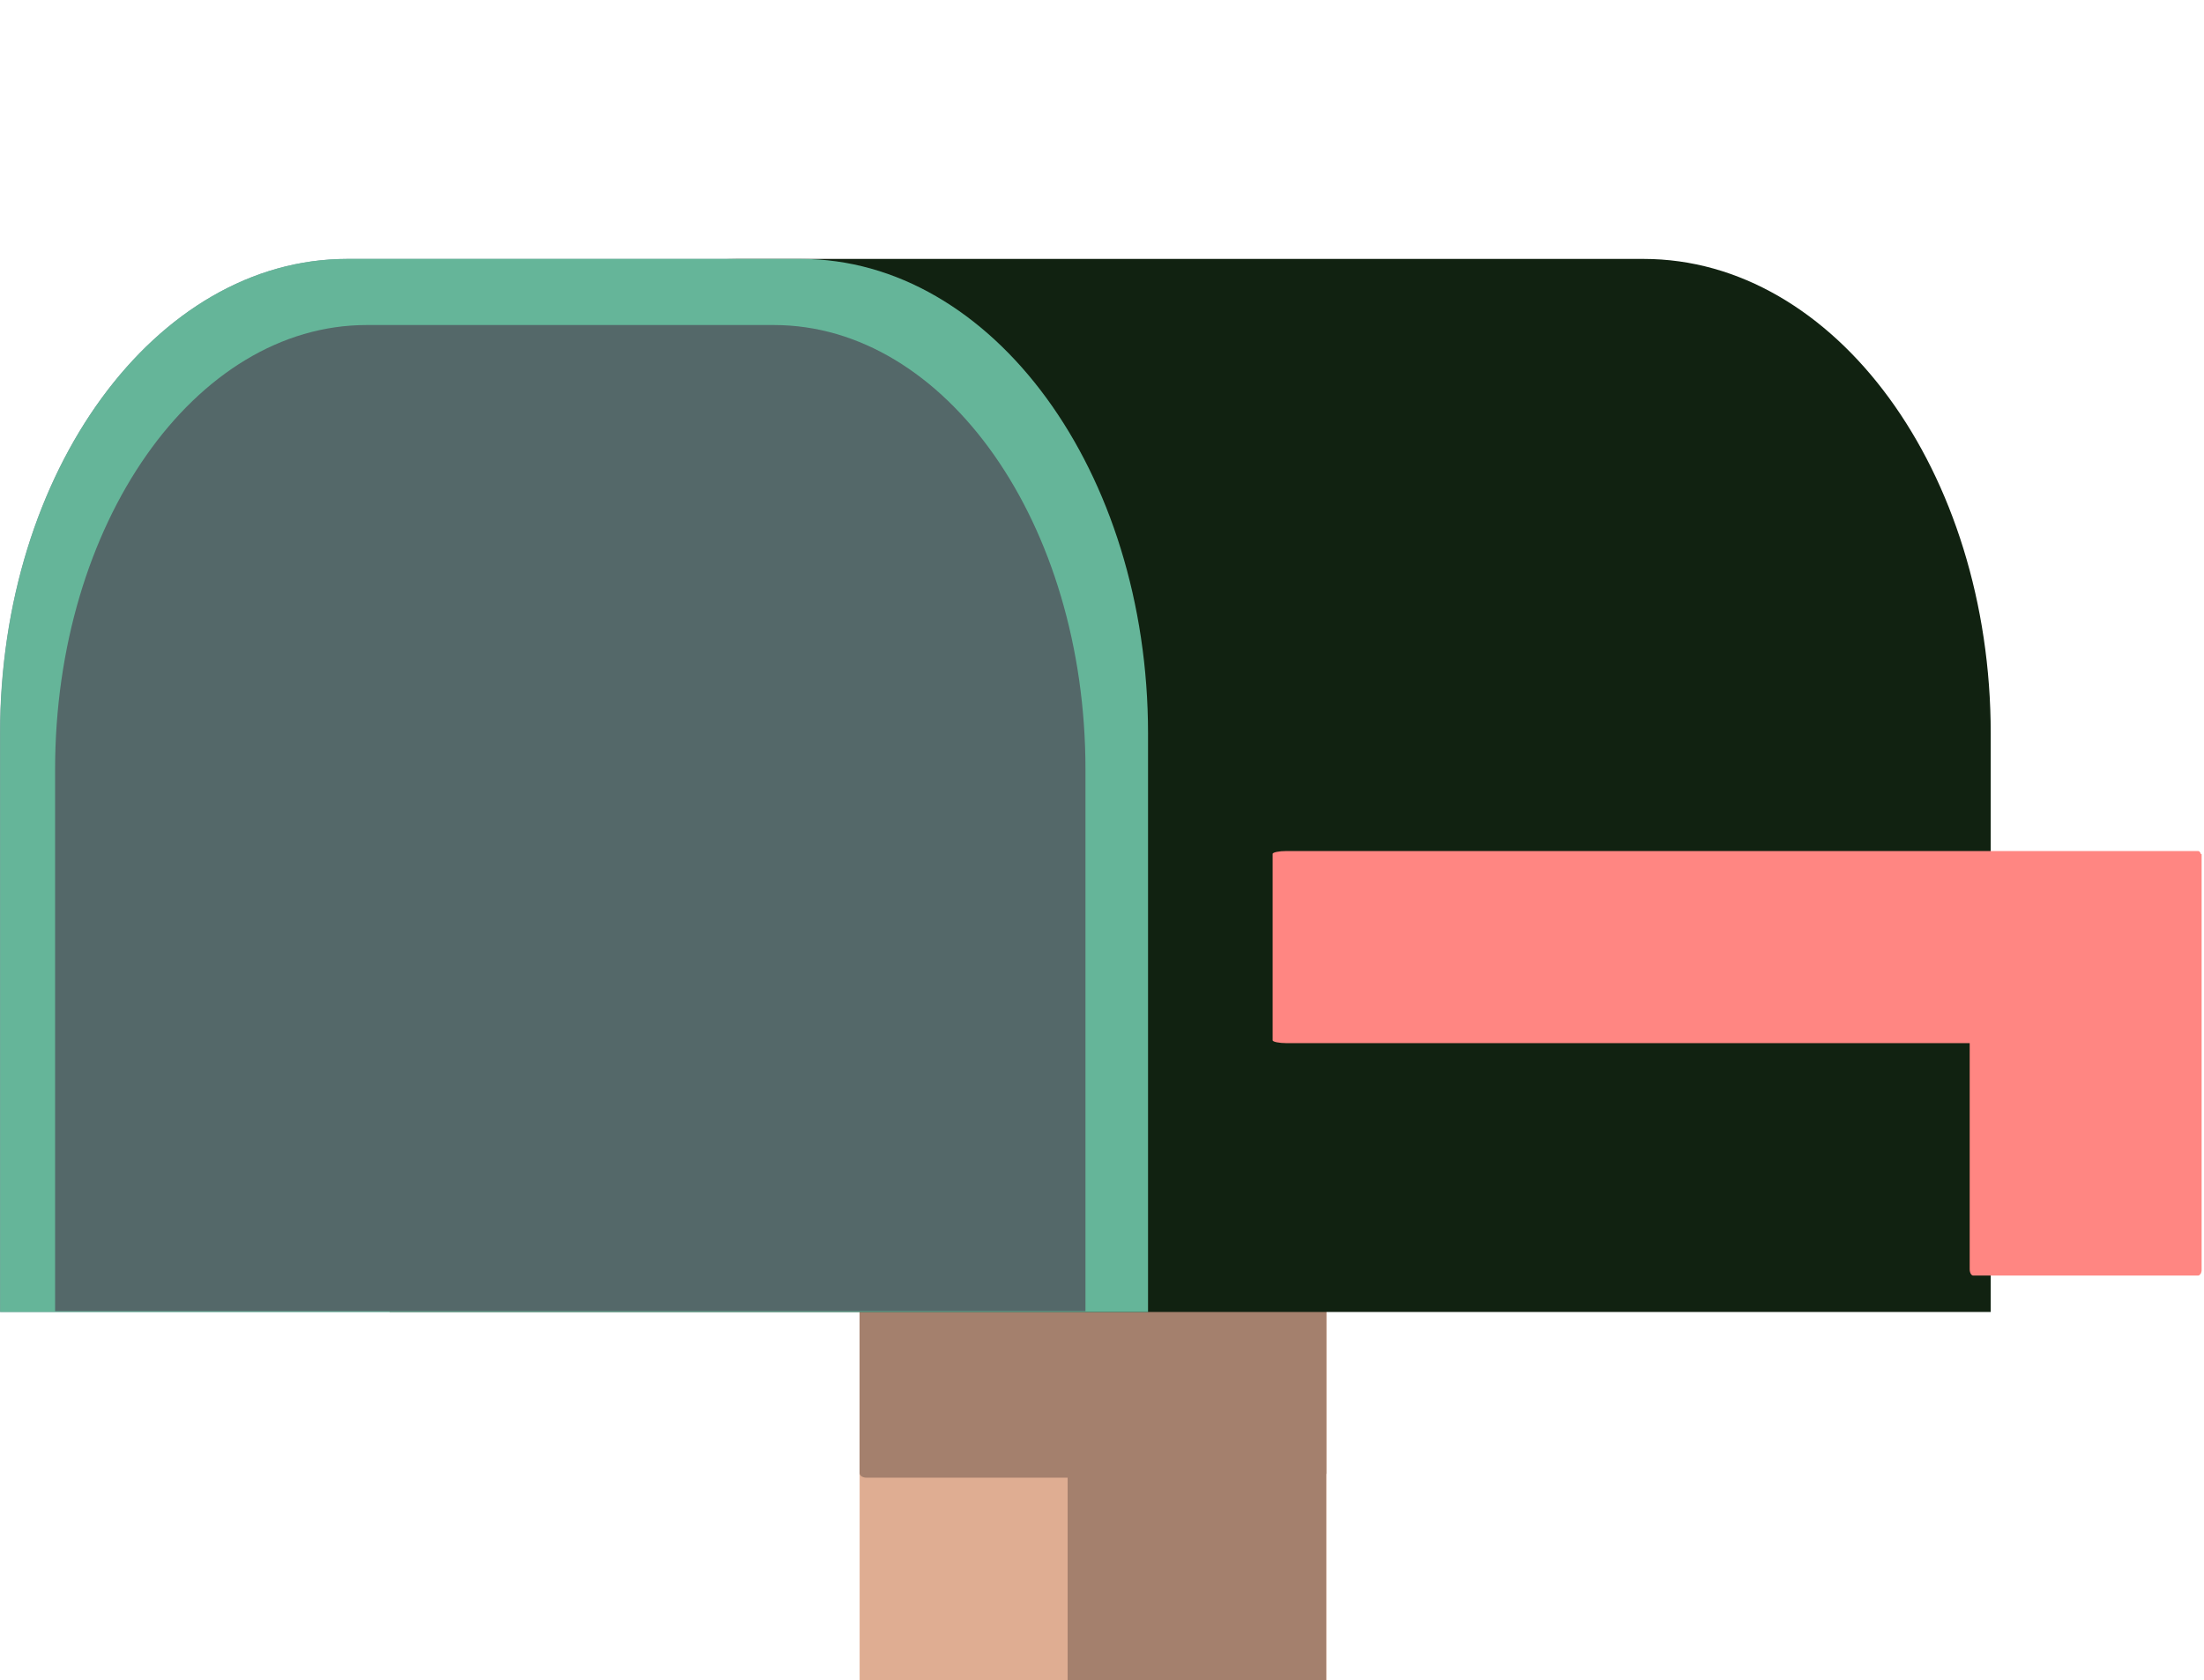 <svg width="400" height="305" fill="none" xmlns="http://www.w3.org/2000/svg"><g clip-path="url(#a)"><path d="M157.25 376.763h82.213c.675 0 1.244-1.807 1.244-3.907v-251.6c0-2.112-.569-3.906-1.244-3.906H157.25c-.375 0-.65.406-.856 1.05l-.013.131s-.025.013-.037.132a8.173 8.173 0 0 0-.331 2.606v251.6c0 2.087.556 3.894 1.237 3.894Z" fill="#DFAD92"/><path d="M194.438 376.763h45.556c.387 0 .694-1.807.694-3.907v-251.6c0-2.112-.313-3.906-.694-3.906h-45.55c-.206 0-.363.406-.463 1.05l-.012.131s-.013.013-.025.132a14.033 14.033 0 0 0-.181 2.606v251.6c0 2.087.3 3.894.675 3.894Z" fill="#A4806D"/><path d="M157.25 268.231h82.188c.687 0 1.256-.387 1.256-.843v-54.95c0-.463-.569-.863-1.256-.863h-82.2a1.465 1.465 0 0 0-.832.231l-.037.025-.05.038a.676.676 0 0 0-.319.562v54.95c0 .469.544.85 1.238.85" fill="#A4806D"/><path d="M133.688 47h-70.67C28.226 47 0 85.575 0 133.144v105.012h70.669V133.144C70.669 85.575 98.875 47 133.688 47Z" fill="#7C9C9F"/><path d="M298.269 47H133.687c-34.812 0-63 38.575-63 86.144v105.012h290.607V133.144c0-47.569-28.213-86.144-63-86.144" fill="#121"/><path d="M145.312 47h-82.28c-34.8 0-63 38.575-63 86.144v105.012h208.324V133.144c0-47.569-28.212-86.144-63-86.144" fill="#65B599"/><path d="M399.394 154.988c.025.037.175.05.175.087v75.394c.009.267-.051.532-.175.769 0 0-.025 0-.025.012h-.025c-.082.156-.232.294-.407.294h-40.818c-.363 0-.644-.513-.644-1.144v-41.044H233.5c-1.356 0-2.531-.243-2.531-.512v-33.838c0-.293 1.175-.525 2.531-.525h165.437c.188 0 .357.188.457.444" fill="#FF8682"/><path d="M140.426 59H66.568C35.34 59 10 95.116 10 139.668V238h187v-98.332C197 95.116 171.683 59 140.426 59Z" fill="#546869"/></g><defs><clipPath id="a"><path fill="#fff" d="M0 0h400v305H0z"/></clipPath></defs></svg>